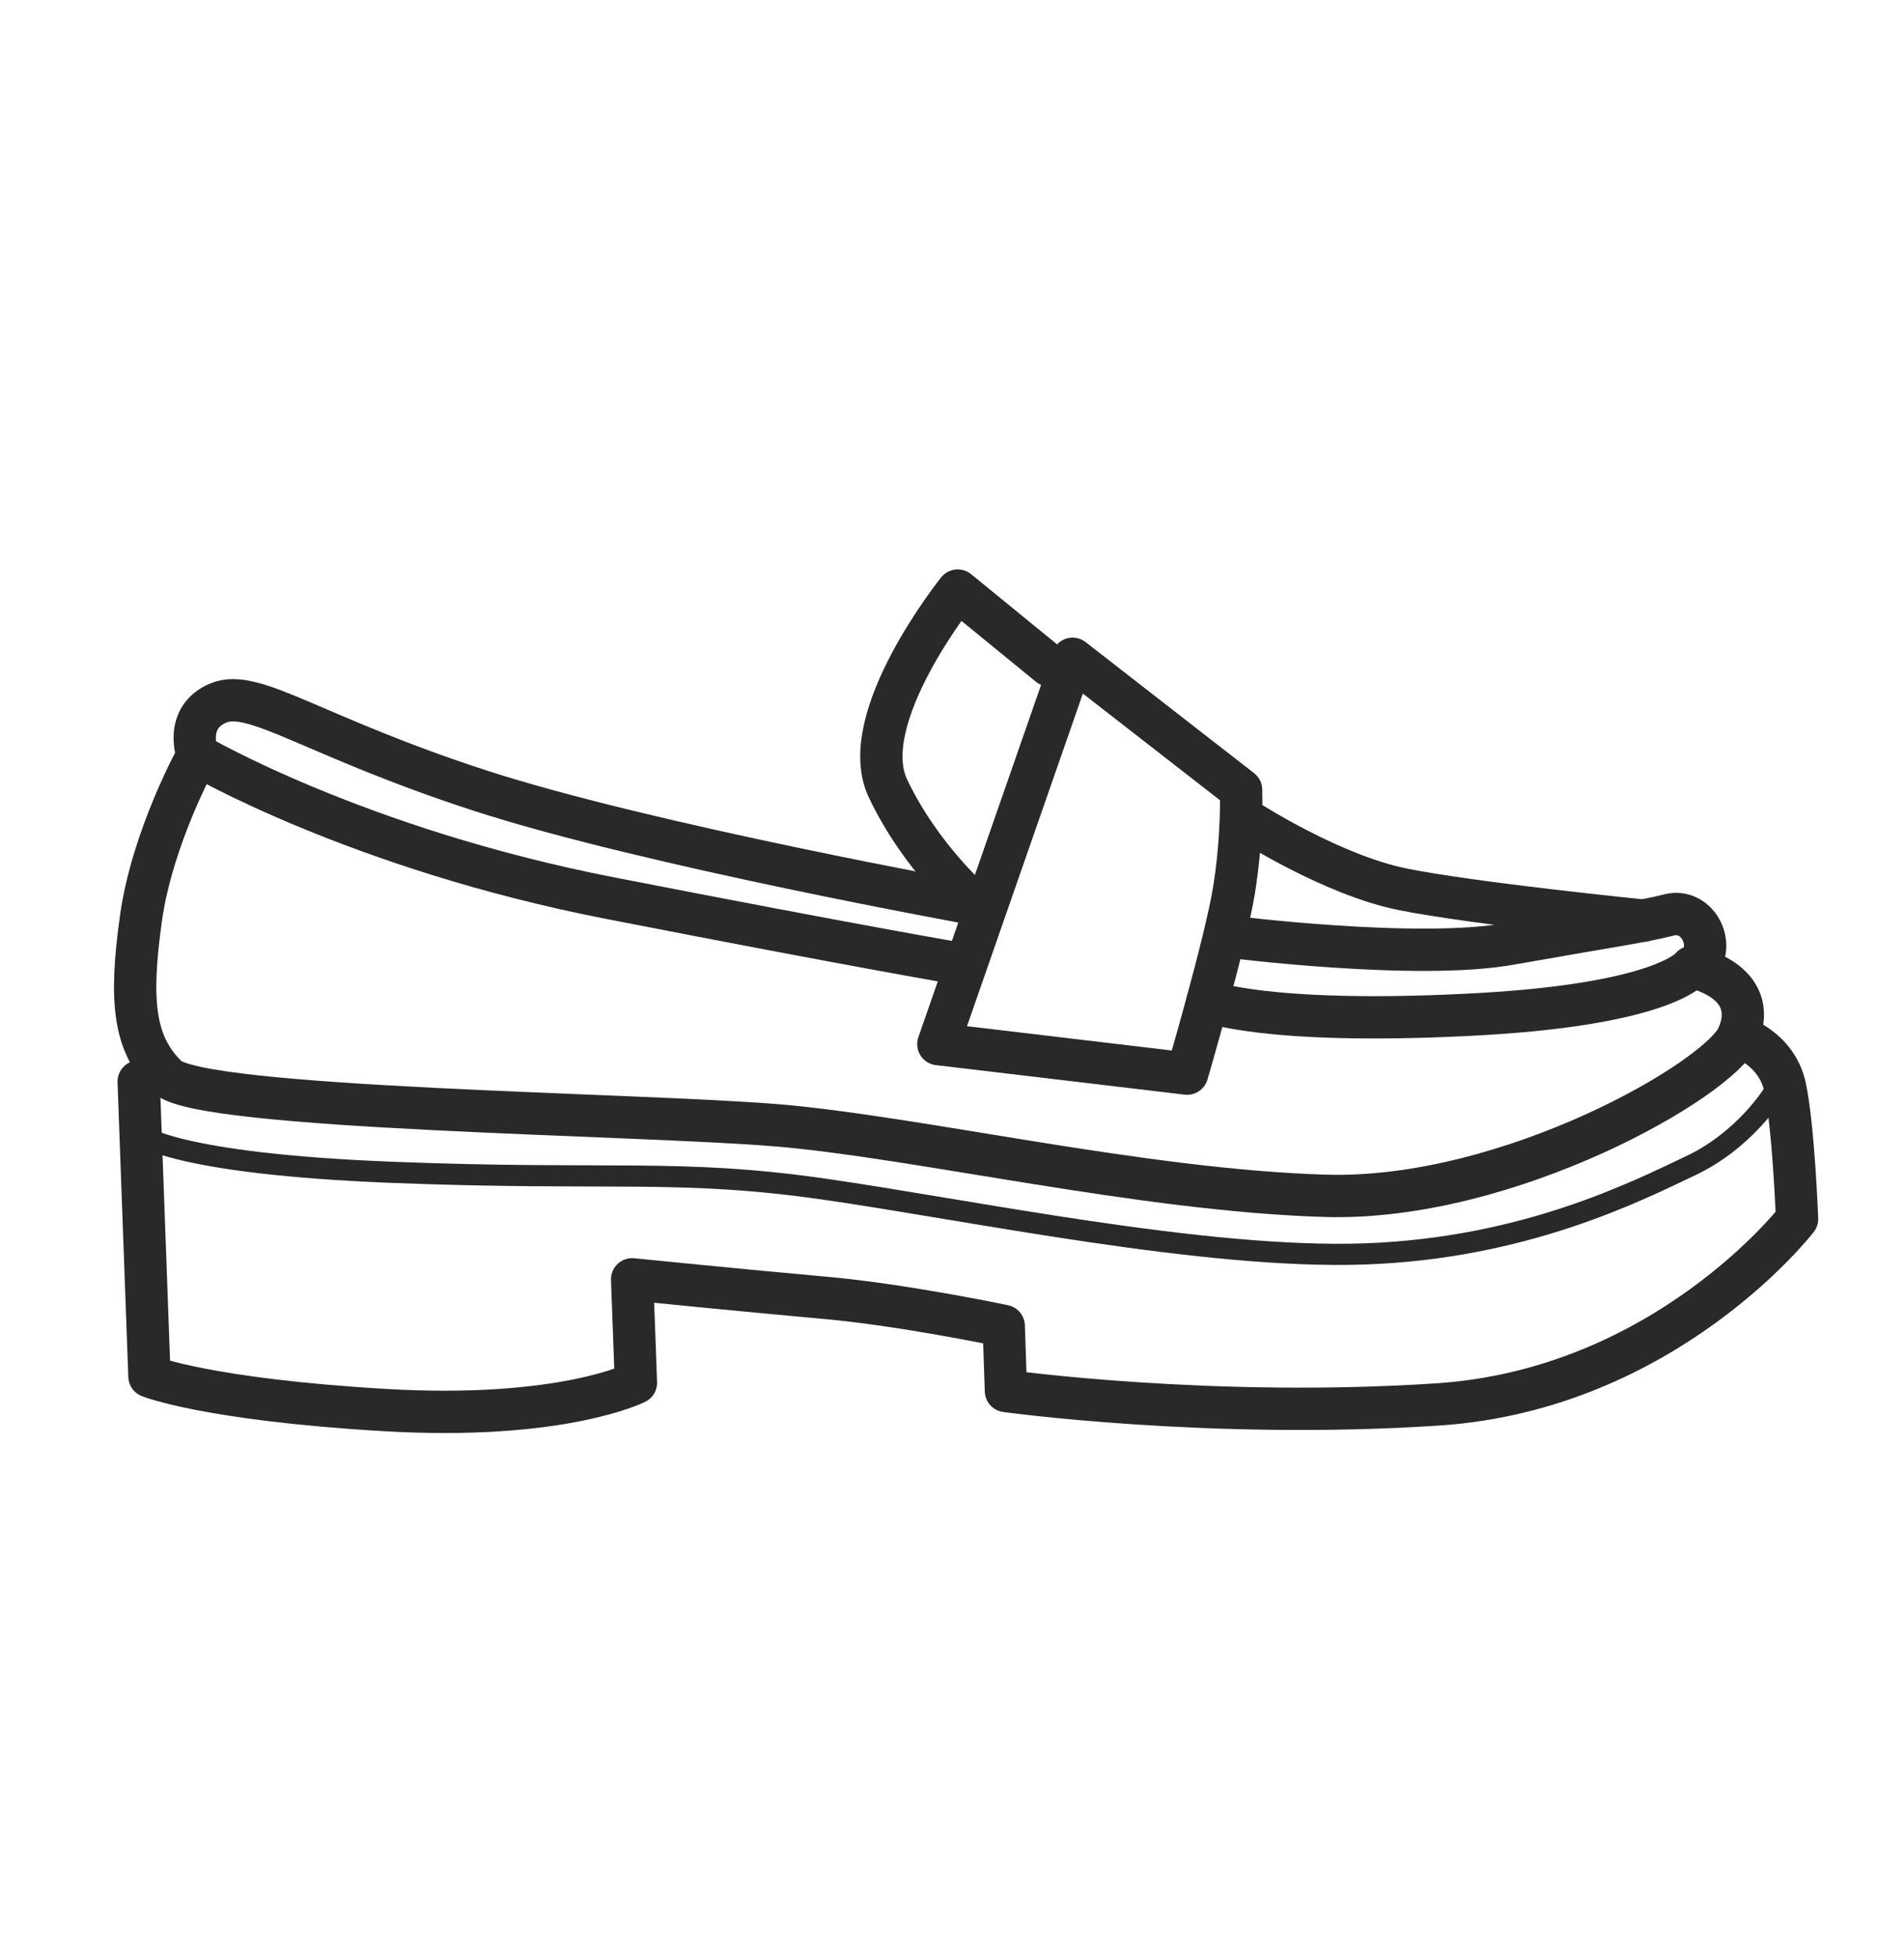 <svg width="36" height="37" viewBox="0 0 36 37" fill="none" xmlns="http://www.w3.org/2000/svg">
<path d="M22.83 18.927C22.83 18.927 23.94 19.371 27.714 19.185C31.488 19.005 31.986 18.279 31.986 18.279C31.986 18.279 33.294 18.525 32.868 19.575C32.538 20.385 28.53 22.707 25.062 22.605C21.6 22.503 17.346 21.495 14.7 21.273C12.054 21.051 3.798 20.973 3.162 20.355C2.526 19.737 2.448 18.921 2.664 17.367C2.88 15.813 3.738 14.277 3.738 14.277C3.738 14.277 6.762 16.047 11.532 16.977C16.302 17.907 18.156 18.219 18.156 18.219" stroke="#292929" stroke-width="0.8" stroke-miterlimit="10" stroke-linecap="round" stroke-linejoin="round"/>
<path d="M20.28 12.453L17.742 19.737L22.446 20.295C22.446 20.295 23.16 17.859 23.328 16.851C23.496 15.843 23.466 14.931 23.466 14.931L20.28 12.453Z" stroke="#292929" stroke-width="0.8" stroke-miterlimit="10" stroke-linecap="round" stroke-linejoin="round"/>
<path d="M23.616 15.531C23.616 15.531 25.182 16.539 26.514 16.809C27.846 17.079 31.074 17.403 31.074 17.403" stroke="#292929" stroke-width="0.8" stroke-miterlimit="10" stroke-linecap="round" stroke-linejoin="round"/>
<path d="M19.842 12.579L18.108 11.163C18.108 11.163 16.164 13.581 16.788 14.901C17.412 16.221 18.438 17.097 18.438 17.097" stroke="#292929" stroke-width="0.8" stroke-miterlimit="10" stroke-linecap="round" stroke-linejoin="round"/>
<path d="M18.438 17.091C18.438 17.091 12.252 15.975 9.09 14.949C5.928 13.923 4.806 13.011 4.134 13.287C3.462 13.563 3.738 14.283 3.738 14.283" stroke="#292929" stroke-width="0.8" stroke-miterlimit="10" stroke-linecap="round" stroke-linejoin="round"/>
<path d="M23.22 17.703C23.22 17.703 26.79 18.159 28.554 17.841C30.318 17.529 31.044 17.427 31.56 17.295C32.076 17.163 32.442 17.823 32.118 18.231" stroke="#292929" stroke-width="0.8" stroke-miterlimit="10" stroke-linecap="round" stroke-linejoin="round"/>
<path d="M2.622 20.445L2.826 26.018C2.826 26.018 3.912 26.456 7.266 26.654C10.62 26.852 12.024 26.139 12.024 26.139L11.952 24.183C11.952 24.183 14.088 24.398 15.564 24.53C17.04 24.657 18.978 25.064 18.978 25.064L19.02 26.294C19.02 26.294 22.908 26.834 27.204 26.547C31.5 26.253 33.978 23.043 33.978 23.043C33.978 23.043 33.912 21.291 33.75 20.547C33.588 19.802 32.862 19.587 32.862 19.587" stroke="#292929" stroke-width="0.8" stroke-miterlimit="10" stroke-linecap="round" stroke-linejoin="round"/>
<path d="M2.658 21.447C2.658 21.447 3.288 21.999 7.422 22.161C11.556 22.323 12.828 22.083 15.588 22.479C18.348 22.875 22.788 23.811 25.812 23.703C28.836 23.595 30.954 22.515 31.968 22.035C32.982 21.555 33.516 20.691 33.516 20.691" stroke="#292929" stroke-width="0.4" stroke-miterlimit="10" stroke-linecap="round" stroke-linejoin="round"/>
</svg>
